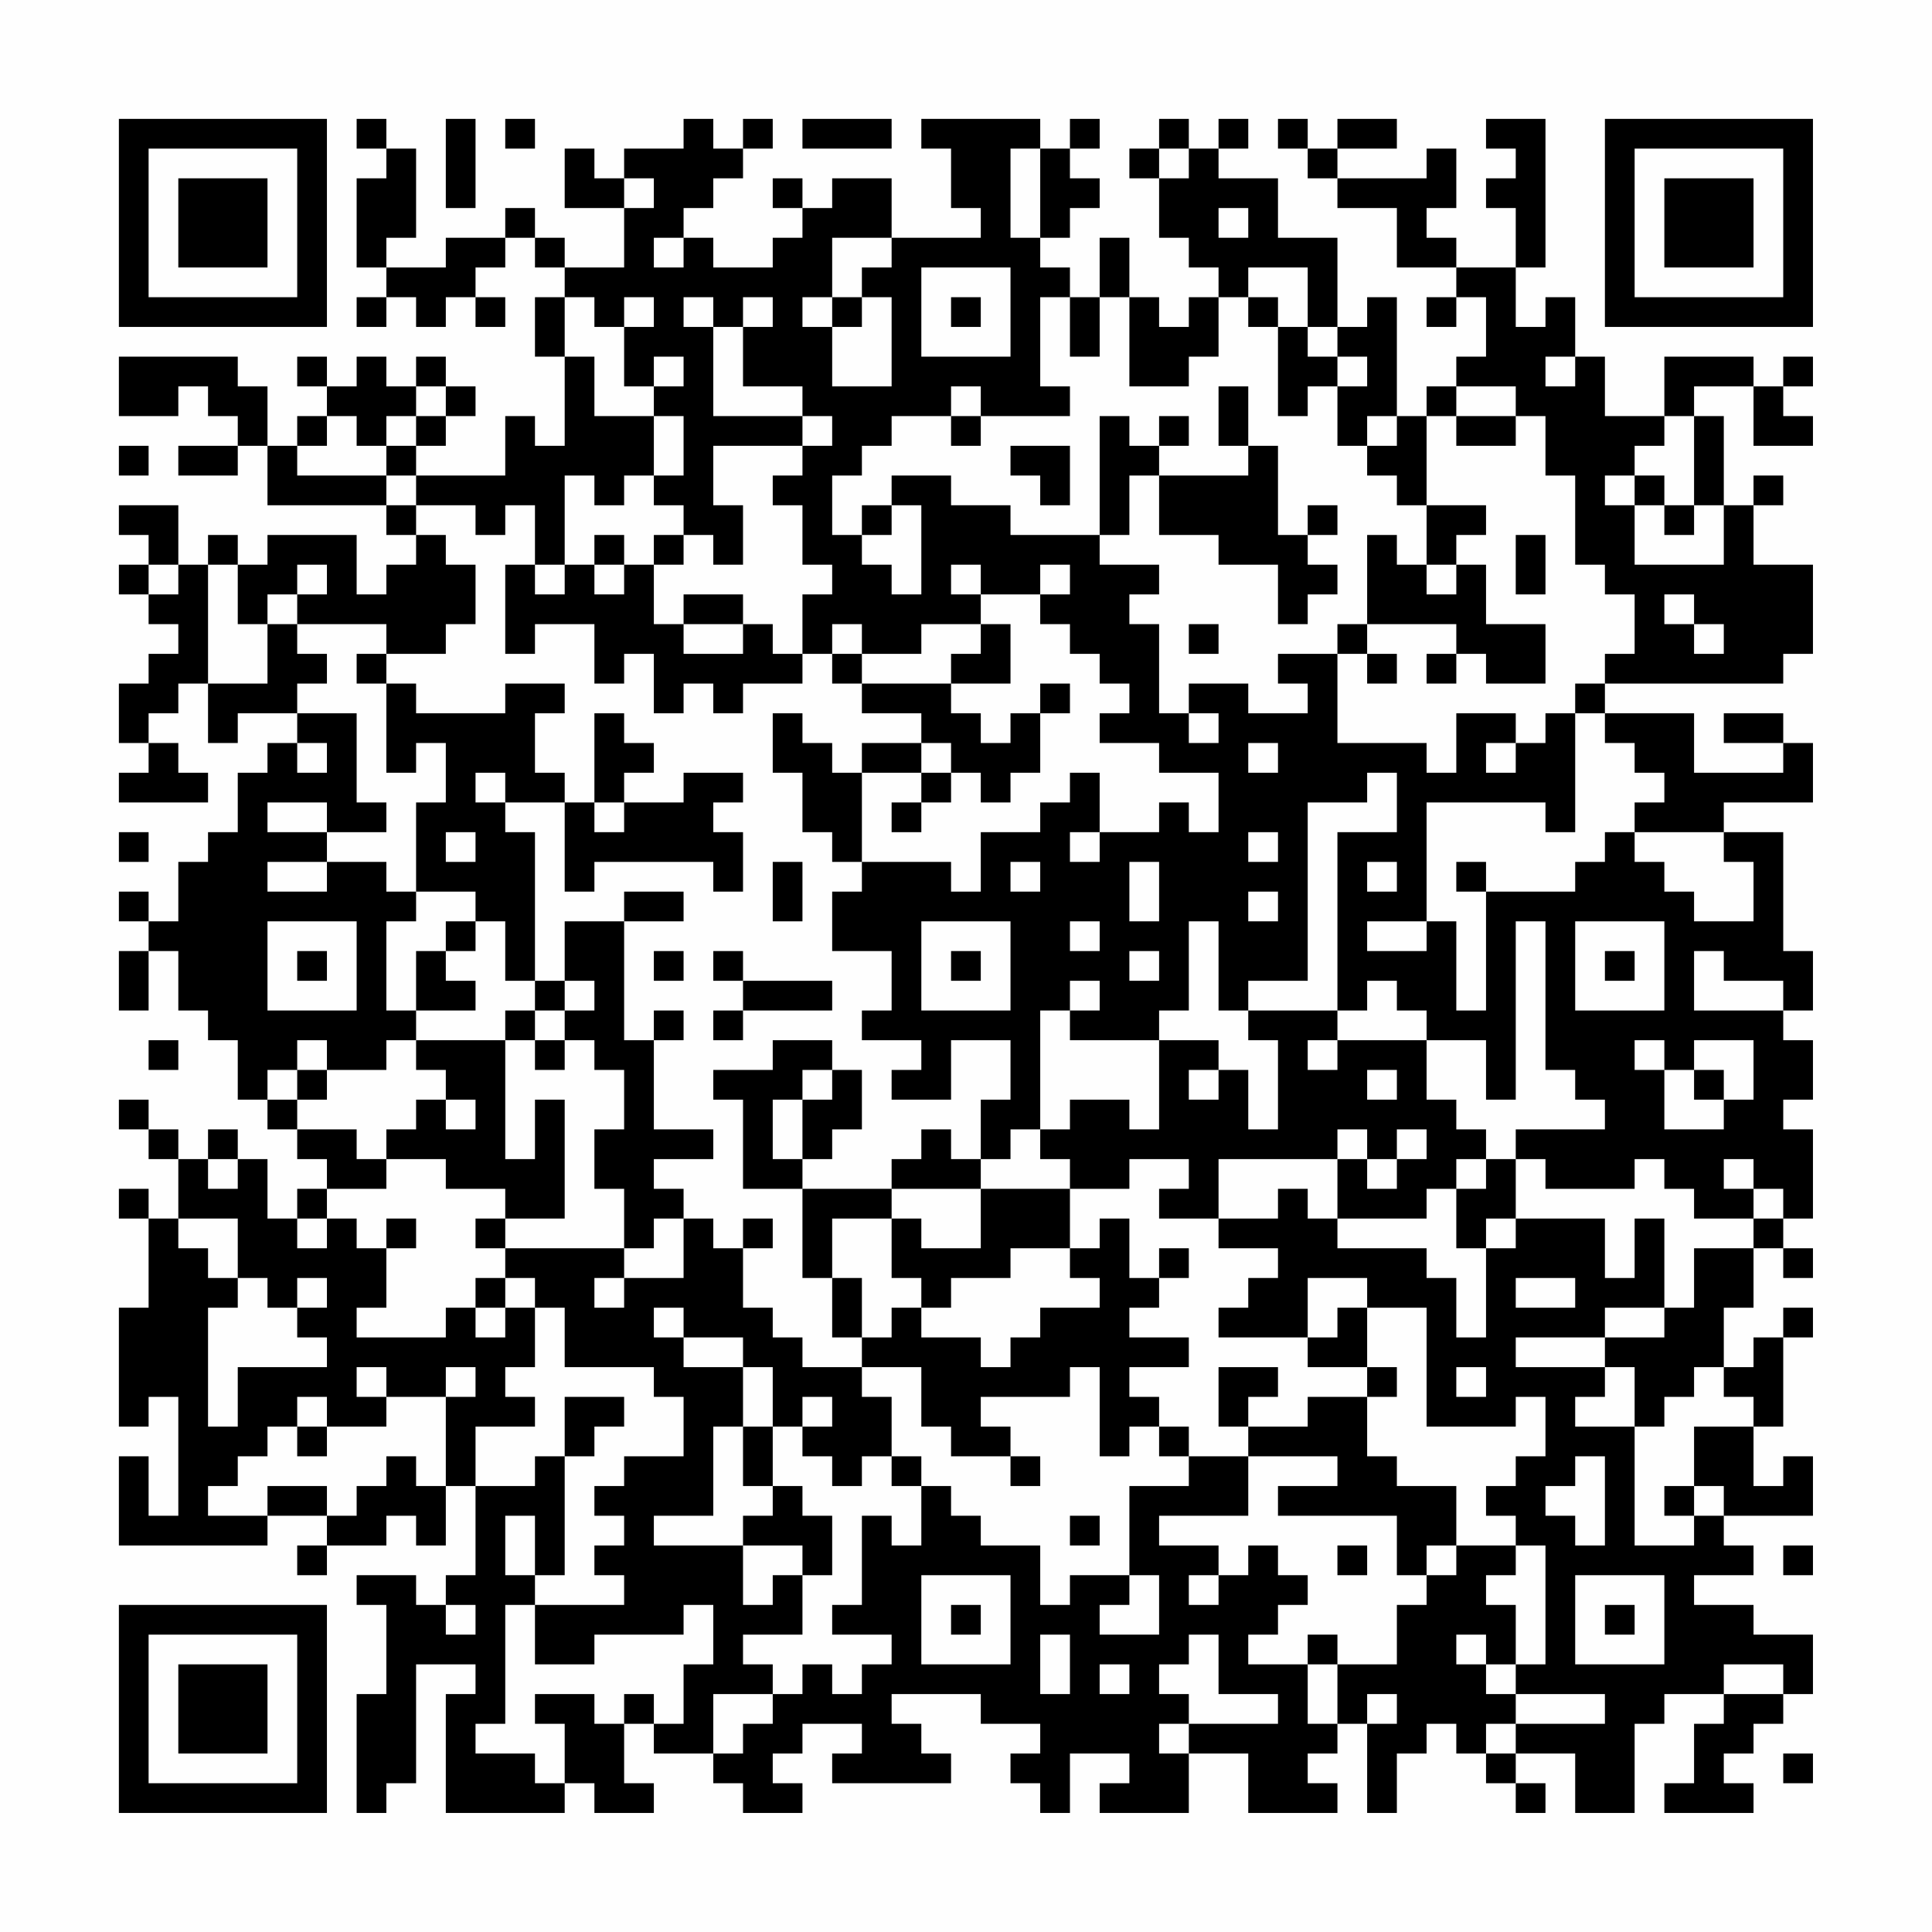 <?xml version="1.0" encoding="UTF-8"?>
<svg xmlns="http://www.w3.org/2000/svg" version="1.1" width="300" height="300" viewBox="0 0 300 300"><rect x="0" y="0" width="300" height="300" fill="#fefefe"/><g transform="scale(4.615)"><g transform="translate(4,4)"><path fill-rule="evenodd" d="M8 0L8 1L9 1L9 2L8 2L8 5L9 5L9 6L8 6L8 7L9 7L9 6L10 6L10 7L11 7L11 6L12 6L12 7L13 7L13 6L12 6L12 5L13 5L13 4L14 4L14 5L15 5L15 6L14 6L14 8L15 8L15 11L14 11L14 10L13 10L13 12L10 12L10 11L11 11L11 10L12 10L12 9L11 9L11 8L10 8L10 9L9 9L9 8L8 8L8 9L7 9L7 8L6 8L6 9L7 9L7 10L6 10L6 11L5 11L5 9L4 9L4 8L0 8L0 10L2 10L2 9L3 9L3 10L4 10L4 11L2 11L2 12L4 12L4 11L5 11L5 13L9 13L9 14L10 14L10 15L9 15L9 16L8 16L8 14L5 14L5 15L4 15L4 14L3 14L3 15L2 15L2 13L0 13L0 14L1 14L1 15L0 15L0 16L1 16L1 17L2 17L2 18L1 18L1 19L0 19L0 21L1 21L1 22L0 22L0 23L3 23L3 22L2 22L2 21L1 21L1 20L2 20L2 19L3 19L3 21L4 21L4 20L6 20L6 21L5 21L5 22L4 22L4 24L3 24L3 25L2 25L2 27L1 27L1 26L0 26L0 27L1 27L1 28L0 28L0 30L1 30L1 28L2 28L2 30L3 30L3 31L4 31L4 33L5 33L5 34L6 34L6 35L7 35L7 36L6 36L6 37L5 37L5 35L4 35L4 34L3 34L3 35L2 35L2 34L1 34L1 33L0 33L0 34L1 34L1 35L2 35L2 37L1 37L1 36L0 36L0 37L1 37L1 40L0 40L0 44L1 44L1 43L2 43L2 47L1 47L1 45L0 45L0 48L5 48L5 47L7 47L7 48L6 48L6 49L7 49L7 48L9 48L9 47L10 47L10 48L11 48L11 46L12 46L12 49L11 49L11 50L10 50L10 49L8 49L8 50L9 50L9 53L8 53L8 57L9 57L9 56L10 56L10 52L12 52L12 53L11 53L11 57L15 57L15 56L16 56L16 57L18 57L18 56L17 56L17 54L18 54L18 55L20 55L20 56L21 56L21 57L23 57L23 56L22 56L22 55L23 55L23 54L25 54L25 55L24 55L24 56L28 56L28 55L27 55L27 54L26 54L26 53L29 53L29 54L31 54L31 55L30 55L30 56L31 56L31 57L32 57L32 55L34 55L34 56L33 56L33 57L36 57L36 55L38 55L38 57L41 57L41 56L40 56L40 55L41 55L41 54L42 54L42 57L43 57L43 55L44 55L44 54L45 54L45 55L46 55L46 56L47 56L47 57L48 57L48 56L47 56L47 55L49 55L49 57L51 57L51 54L52 54L52 53L54 53L54 54L53 54L53 56L52 56L52 57L55 57L55 56L54 56L54 55L55 55L55 54L56 54L56 53L57 53L57 51L55 51L55 50L53 50L53 49L55 49L55 48L54 48L54 47L57 47L57 45L56 45L56 46L55 46L55 44L56 44L56 41L57 41L57 40L56 40L56 41L55 41L55 42L54 42L54 40L55 40L55 38L56 38L56 39L57 39L57 38L56 38L56 37L57 37L57 34L56 34L56 33L57 33L57 31L56 31L56 30L57 30L57 28L56 28L56 24L54 24L54 23L57 23L57 21L56 21L56 20L54 20L54 21L56 21L56 22L53 22L53 20L50 20L50 19L56 19L56 18L57 18L57 15L55 15L55 13L56 13L56 12L55 12L55 13L54 13L54 10L53 10L53 9L55 9L55 11L57 11L57 10L56 10L56 9L57 9L57 8L56 8L56 9L55 9L55 8L52 8L52 10L50 10L50 8L49 8L49 6L48 6L48 7L47 7L47 5L48 5L48 0L46 0L46 1L47 1L47 2L46 2L46 3L47 3L47 5L45 5L45 4L44 4L44 3L45 3L45 1L44 1L44 2L41 2L41 1L43 1L43 0L41 0L41 1L40 1L40 0L39 0L39 1L40 1L40 2L41 2L41 3L43 3L43 5L45 5L45 6L44 6L44 7L45 7L45 6L46 6L46 8L45 8L45 9L44 9L44 10L43 10L43 6L42 6L42 7L41 7L41 4L39 4L39 2L37 2L37 1L38 1L38 0L37 0L37 1L36 1L36 0L35 0L35 1L34 1L34 2L35 2L35 4L36 4L36 5L37 5L37 6L36 6L36 7L35 7L35 6L34 6L34 4L33 4L33 6L32 6L32 5L31 5L31 4L32 4L32 3L33 3L33 2L32 2L32 1L33 1L33 0L32 0L32 1L31 1L31 0L27 0L27 1L28 1L28 3L29 3L29 4L26 4L26 2L24 2L24 3L23 3L23 2L22 2L22 3L23 3L23 4L22 4L22 5L20 5L20 4L19 4L19 3L20 3L20 2L21 2L21 1L22 1L22 0L21 0L21 1L20 1L20 0L19 0L19 1L17 1L17 2L16 2L16 1L15 1L15 3L17 3L17 5L15 5L15 4L14 4L14 3L13 3L13 4L11 4L11 5L9 5L9 4L10 4L10 1L9 1L9 0ZM11 0L11 3L12 3L12 0ZM13 0L13 1L14 1L14 0ZM23 0L23 1L26 1L26 0ZM30 1L30 4L31 4L31 1ZM35 1L35 2L36 2L36 1ZM17 2L17 3L18 3L18 2ZM37 3L37 4L38 4L38 3ZM18 4L18 5L19 5L19 4ZM24 4L24 6L23 6L23 7L24 7L24 9L26 9L26 6L25 6L25 5L26 5L26 4ZM27 5L27 8L30 8L30 5ZM38 5L38 6L37 6L37 8L36 8L36 9L34 9L34 6L33 6L33 8L32 8L32 6L31 6L31 9L32 9L32 10L29 10L29 9L28 9L28 10L26 10L26 11L25 11L25 12L24 12L24 14L25 14L25 15L26 15L26 16L27 16L27 13L26 13L26 12L28 12L28 13L30 13L30 14L33 14L33 15L35 15L35 16L34 16L34 17L35 17L35 20L36 20L36 21L37 21L37 20L36 20L36 19L38 19L38 20L40 20L40 19L39 19L39 18L41 18L41 21L44 21L44 22L45 22L45 20L47 20L47 21L46 21L46 22L47 22L47 21L48 21L48 20L49 20L49 24L48 24L48 23L44 23L44 27L42 27L42 28L44 28L44 27L45 27L45 30L46 30L46 26L49 26L49 25L50 25L50 24L51 24L51 25L52 25L52 26L53 26L53 27L55 27L55 25L54 25L54 24L51 24L51 23L52 23L52 22L51 22L51 21L50 21L50 20L49 20L49 19L50 19L50 18L51 18L51 16L50 16L50 15L49 15L49 12L48 12L48 10L47 10L47 9L45 9L45 10L44 10L44 13L43 13L43 12L42 12L42 11L43 11L43 10L42 10L42 11L41 11L41 9L42 9L42 8L41 8L41 7L40 7L40 5ZM15 6L15 8L16 8L16 10L18 10L18 12L17 12L17 13L16 13L16 12L15 12L15 15L14 15L14 13L13 13L13 14L12 14L12 13L10 13L10 12L9 12L9 11L10 11L10 10L11 10L11 9L10 9L10 10L9 10L9 11L8 11L8 10L7 10L7 11L6 11L6 12L9 12L9 13L10 13L10 14L11 14L11 15L12 15L12 17L11 17L11 18L9 18L9 17L6 17L6 16L7 16L7 15L6 15L6 16L5 16L5 17L4 17L4 15L3 15L3 19L5 19L5 17L6 17L6 18L7 18L7 19L6 19L6 20L8 20L8 23L9 23L9 24L7 24L7 23L5 23L5 24L7 24L7 25L5 25L5 26L7 26L7 25L9 25L9 26L10 26L10 27L9 27L9 30L10 30L10 31L9 31L9 32L7 32L7 31L6 31L6 32L5 32L5 33L6 33L6 34L8 34L8 35L9 35L9 36L7 36L7 37L6 37L6 38L7 38L7 37L8 37L8 38L9 38L9 40L8 40L8 41L11 41L11 40L12 40L12 41L13 41L13 40L14 40L14 42L13 42L13 43L14 43L14 44L12 44L12 46L14 46L14 45L15 45L15 49L14 49L14 47L13 47L13 49L14 49L14 50L13 50L13 54L12 54L12 55L14 55L14 56L15 56L15 54L14 54L14 53L16 53L16 54L17 54L17 53L18 53L18 54L19 54L19 52L20 52L20 50L19 50L19 51L16 51L16 52L14 52L14 50L17 50L17 49L16 49L16 48L17 48L17 47L16 47L16 46L17 46L17 45L19 45L19 43L18 43L18 42L15 42L15 40L14 40L14 39L13 39L13 38L17 38L17 39L16 39L16 40L17 40L17 39L19 39L19 37L20 37L20 38L21 38L21 40L22 40L22 41L23 41L23 42L25 42L25 43L26 43L26 45L25 45L25 46L24 46L24 45L23 45L23 44L24 44L24 43L23 43L23 44L22 44L22 42L21 42L21 41L19 41L19 40L18 40L18 41L19 41L19 42L21 42L21 44L20 44L20 47L18 47L18 48L21 48L21 50L22 50L22 49L23 49L23 51L21 51L21 52L22 52L22 53L20 53L20 55L21 55L21 54L22 54L22 53L23 53L23 52L24 52L24 53L25 53L25 52L26 52L26 51L24 51L24 50L25 50L25 47L26 47L26 48L27 48L27 46L28 46L28 47L29 47L29 48L31 48L31 50L32 50L32 49L34 49L34 50L33 50L33 51L35 51L35 49L34 49L34 46L36 46L36 45L38 45L38 47L35 47L35 48L37 48L37 49L36 49L36 50L37 50L37 49L38 49L38 48L39 48L39 49L40 49L40 50L39 50L39 51L38 51L38 52L40 52L40 54L41 54L41 52L43 52L43 50L44 50L44 49L45 49L45 48L47 48L47 49L46 49L46 50L47 50L47 52L46 52L46 51L45 51L45 52L46 52L46 53L47 53L47 54L46 54L46 55L47 55L47 54L50 54L50 53L47 53L47 52L48 52L48 48L47 48L47 47L46 47L46 46L47 46L47 45L48 45L48 43L47 43L47 44L44 44L44 40L42 40L42 39L40 39L40 41L37 41L37 40L38 40L38 39L39 39L39 38L37 38L37 37L39 37L39 36L40 36L40 37L41 37L41 38L44 38L44 39L45 39L45 41L46 41L46 38L47 38L47 37L50 37L50 39L51 39L51 37L52 37L52 40L50 40L50 41L47 41L47 42L50 42L50 43L49 43L49 44L51 44L51 48L53 48L53 47L54 47L54 46L53 46L53 44L55 44L55 43L54 43L54 42L53 42L53 43L52 43L52 44L51 44L51 42L50 42L50 41L52 41L52 40L53 40L53 38L55 38L55 37L56 37L56 36L55 36L55 35L54 35L54 36L55 36L55 37L53 37L53 36L52 36L52 35L51 35L51 36L48 36L48 35L47 35L47 34L50 34L50 33L49 33L49 32L48 32L48 27L47 27L47 33L46 33L46 31L44 31L44 30L43 30L43 29L42 29L42 30L41 30L41 24L43 24L43 22L42 22L42 23L40 23L40 29L38 29L38 30L37 30L37 27L36 27L36 30L35 30L35 31L32 31L32 30L33 30L33 29L32 29L32 30L31 30L31 34L30 34L30 35L29 35L29 33L30 33L30 31L28 31L28 33L26 33L26 32L27 32L27 31L25 31L25 30L26 30L26 28L24 28L24 26L25 26L25 25L28 25L28 26L29 26L29 24L31 24L31 23L32 23L32 22L33 22L33 24L32 24L32 25L33 25L33 24L35 24L35 23L36 23L36 24L37 24L37 22L35 22L35 21L33 21L33 20L34 20L34 19L33 19L33 18L32 18L32 17L31 17L31 16L32 16L32 15L31 15L31 16L29 16L29 15L28 15L28 16L29 16L29 17L27 17L27 18L25 18L25 17L24 17L24 18L23 18L23 16L24 16L24 15L23 15L23 13L22 13L22 12L23 12L23 11L24 11L24 10L23 10L23 9L21 9L21 7L22 7L22 6L21 6L21 7L20 7L20 6L19 6L19 7L20 7L20 10L23 10L23 11L20 11L20 13L21 13L21 15L20 15L20 14L19 14L19 13L18 13L18 12L19 12L19 10L18 10L18 9L19 9L19 8L18 8L18 9L17 9L17 7L18 7L18 6L17 6L17 7L16 7L16 6ZM24 6L24 7L25 7L25 6ZM28 6L28 7L29 7L29 6ZM38 6L38 7L39 7L39 10L40 10L40 9L41 9L41 8L40 8L40 7L39 7L39 6ZM48 8L48 9L49 9L49 8ZM37 9L37 11L38 11L38 12L35 12L35 11L36 11L36 10L35 10L35 11L34 11L34 10L33 10L33 14L34 14L34 12L35 12L35 14L37 14L37 15L39 15L39 17L40 17L40 16L41 16L41 15L40 15L40 14L41 14L41 13L40 13L40 14L39 14L39 11L38 11L38 9ZM28 10L28 11L29 11L29 10ZM45 10L45 11L47 11L47 10ZM52 10L52 11L51 11L51 12L50 12L50 13L51 13L51 15L54 15L54 13L53 13L53 10ZM0 11L0 12L1 12L1 11ZM30 11L30 12L31 12L31 13L32 13L32 11ZM51 12L51 13L52 13L52 14L53 14L53 13L52 13L52 12ZM25 13L25 14L26 14L26 13ZM44 13L44 15L43 15L43 14L42 14L42 17L41 17L41 18L42 18L42 19L43 19L43 18L42 18L42 17L45 17L45 18L44 18L44 19L45 19L45 18L46 18L46 19L48 19L48 17L46 17L46 15L45 15L45 14L46 14L46 13ZM16 14L16 15L15 15L15 16L14 16L14 15L13 15L13 18L14 18L14 17L16 17L16 19L17 19L17 18L18 18L18 20L19 20L19 19L20 19L20 20L21 20L21 19L23 19L23 18L22 18L22 17L21 17L21 16L19 16L19 17L18 17L18 15L19 15L19 14L18 14L18 15L17 15L17 14ZM47 14L47 16L48 16L48 14ZM1 15L1 16L2 16L2 15ZM16 15L16 16L17 16L17 15ZM44 15L44 16L45 16L45 15ZM52 16L52 17L53 17L53 18L54 18L54 17L53 17L53 16ZM19 17L19 18L21 18L21 17ZM29 17L29 18L28 18L28 19L25 19L25 18L24 18L24 19L25 19L25 20L27 20L27 21L25 21L25 22L24 22L24 21L23 21L23 20L22 20L22 22L23 22L23 24L24 24L24 25L25 25L25 22L27 22L27 23L26 23L26 24L27 24L27 23L28 23L28 22L29 22L29 23L30 23L30 22L31 22L31 20L32 20L32 19L31 19L31 20L30 20L30 21L29 21L29 20L28 20L28 19L30 19L30 17ZM36 17L36 18L37 18L37 17ZM8 18L8 19L9 19L9 22L10 22L10 21L11 21L11 23L10 23L10 26L12 26L12 27L11 27L11 28L10 28L10 30L12 30L12 29L11 29L11 28L12 28L12 27L13 27L13 29L14 29L14 30L13 30L13 31L10 31L10 32L11 32L11 33L10 33L10 34L9 34L9 35L11 35L11 36L13 36L13 37L12 37L12 38L13 38L13 37L15 37L15 33L14 33L14 35L13 35L13 31L14 31L14 32L15 32L15 31L16 31L16 32L17 32L17 34L16 34L16 36L17 36L17 38L18 38L18 37L19 37L19 36L18 36L18 35L20 35L20 34L18 34L18 31L19 31L19 30L18 30L18 31L17 31L17 27L19 27L19 26L17 26L17 27L15 27L15 29L14 29L14 24L13 24L13 23L15 23L15 26L16 26L16 25L20 25L20 26L21 26L21 24L20 24L20 23L21 23L21 22L19 22L19 23L17 23L17 22L18 22L18 21L17 21L17 20L16 20L16 23L15 23L15 22L14 22L14 20L15 20L15 19L13 19L13 20L10 20L10 19L9 19L9 18ZM6 21L6 22L7 22L7 21ZM27 21L27 22L28 22L28 21ZM38 21L38 22L39 22L39 21ZM12 22L12 23L13 23L13 22ZM16 23L16 24L17 24L17 23ZM0 24L0 25L1 25L1 24ZM11 24L11 25L12 25L12 24ZM38 24L38 25L39 25L39 24ZM22 25L22 27L23 27L23 25ZM30 25L30 26L31 26L31 25ZM34 25L34 27L35 27L35 25ZM42 25L42 26L43 26L43 25ZM45 25L45 26L46 26L46 25ZM38 26L38 27L39 27L39 26ZM5 27L5 30L8 30L8 27ZM27 27L27 30L30 30L30 27ZM32 27L32 28L33 28L33 27ZM49 27L49 30L52 30L52 27ZM6 28L6 29L7 29L7 28ZM18 28L18 29L19 29L19 28ZM20 28L20 29L21 29L21 30L20 30L20 31L21 31L21 30L24 30L24 29L21 29L21 28ZM28 28L28 29L29 29L29 28ZM34 28L34 29L35 29L35 28ZM50 28L50 29L51 29L51 28ZM53 28L53 30L56 30L56 29L54 29L54 28ZM15 29L15 30L14 30L14 31L15 31L15 30L16 30L16 29ZM38 30L38 31L39 31L39 34L38 34L38 32L37 32L37 31L35 31L35 34L34 34L34 33L32 33L32 34L31 34L31 35L32 35L32 36L29 36L29 35L28 35L28 34L27 34L27 35L26 35L26 36L23 36L23 35L24 35L24 34L25 34L25 32L24 32L24 31L22 31L22 32L20 32L20 33L21 33L21 36L23 36L23 39L24 39L24 41L25 41L25 42L27 42L27 44L28 44L28 45L30 45L30 46L31 46L31 45L30 45L30 44L29 44L29 43L32 43L32 42L33 42L33 45L34 45L34 44L35 44L35 45L36 45L36 44L35 44L35 43L34 43L34 42L36 42L36 41L34 41L34 40L35 40L35 39L36 39L36 38L35 38L35 39L34 39L34 37L33 37L33 38L32 38L32 36L34 36L34 35L36 35L36 36L35 36L35 37L37 37L37 35L41 35L41 37L44 37L44 36L45 36L45 38L46 38L46 37L47 37L47 35L46 35L46 34L45 34L45 33L44 33L44 31L41 31L41 30ZM1 31L1 32L2 32L2 31ZM40 31L40 32L41 32L41 31ZM51 31L51 32L52 32L52 34L54 34L54 33L55 33L55 31L53 31L53 32L52 32L52 31ZM6 32L6 33L7 33L7 32ZM23 32L23 33L22 33L22 35L23 35L23 33L24 33L24 32ZM36 32L36 33L37 33L37 32ZM42 32L42 33L43 33L43 32ZM53 32L53 33L54 33L54 32ZM11 33L11 34L12 34L12 33ZM41 34L41 35L42 35L42 36L43 36L43 35L44 35L44 34L43 34L43 35L42 35L42 34ZM3 35L3 36L4 36L4 35ZM45 35L45 36L46 36L46 35ZM26 36L26 37L24 37L24 39L25 39L25 41L26 41L26 40L27 40L27 41L29 41L29 42L30 42L30 41L31 41L31 40L33 40L33 39L32 39L32 38L30 38L30 39L28 39L28 40L27 40L27 39L26 39L26 37L27 37L27 38L29 38L29 36ZM2 37L2 38L3 38L3 39L4 39L4 40L3 40L3 44L4 44L4 42L7 42L7 41L6 41L6 40L7 40L7 39L6 39L6 40L5 40L5 39L4 39L4 37ZM9 37L9 38L10 38L10 37ZM21 37L21 38L22 38L22 37ZM12 39L12 40L13 40L13 39ZM47 39L47 40L49 40L49 39ZM41 40L41 41L40 41L40 42L42 42L42 43L40 43L40 44L38 44L38 43L39 43L39 42L37 42L37 44L38 44L38 45L41 45L41 46L39 46L39 47L43 47L43 49L44 49L44 48L45 48L45 46L43 46L43 45L42 45L42 43L43 43L43 42L42 42L42 40ZM8 42L8 43L9 43L9 44L7 44L7 43L6 43L6 44L5 44L5 45L4 45L4 46L3 46L3 47L5 47L5 46L7 46L7 47L8 47L8 46L9 46L9 45L10 45L10 46L11 46L11 43L12 43L12 42L11 42L11 43L9 43L9 42ZM45 42L45 43L46 43L46 42ZM15 43L15 45L16 45L16 44L17 44L17 43ZM6 44L6 45L7 45L7 44ZM21 44L21 46L22 46L22 47L21 47L21 48L23 48L23 49L24 49L24 47L23 47L23 46L22 46L22 44ZM26 45L26 46L27 46L27 45ZM49 45L49 46L48 46L48 47L49 47L49 48L50 48L50 45ZM52 46L52 47L53 47L53 46ZM32 47L32 48L33 48L33 47ZM41 48L41 49L42 49L42 48ZM56 48L56 49L57 49L57 48ZM27 49L27 52L30 52L30 49ZM49 49L49 52L52 52L52 49ZM11 50L11 51L12 51L12 50ZM28 50L28 51L29 51L29 50ZM50 50L50 51L51 51L51 50ZM31 51L31 53L32 53L32 51ZM36 51L36 52L35 52L35 53L36 53L36 54L35 54L35 55L36 55L36 54L39 54L39 53L37 53L37 51ZM40 51L40 52L41 52L41 51ZM33 52L33 53L34 53L34 52ZM54 52L54 53L56 53L56 52ZM42 53L42 54L43 54L43 53ZM56 55L56 56L57 56L57 55ZM0 0L0 7L7 7L7 0ZM1 1L1 6L6 6L6 1ZM2 2L2 5L5 5L5 2ZM50 0L50 7L57 7L57 0ZM51 1L51 6L56 6L56 1ZM52 2L52 5L55 5L55 2ZM0 50L0 57L7 57L7 50ZM1 51L1 56L6 56L6 51ZM2 52L2 55L5 55L5 52Z" fill="#000000"/></g></g></svg>

